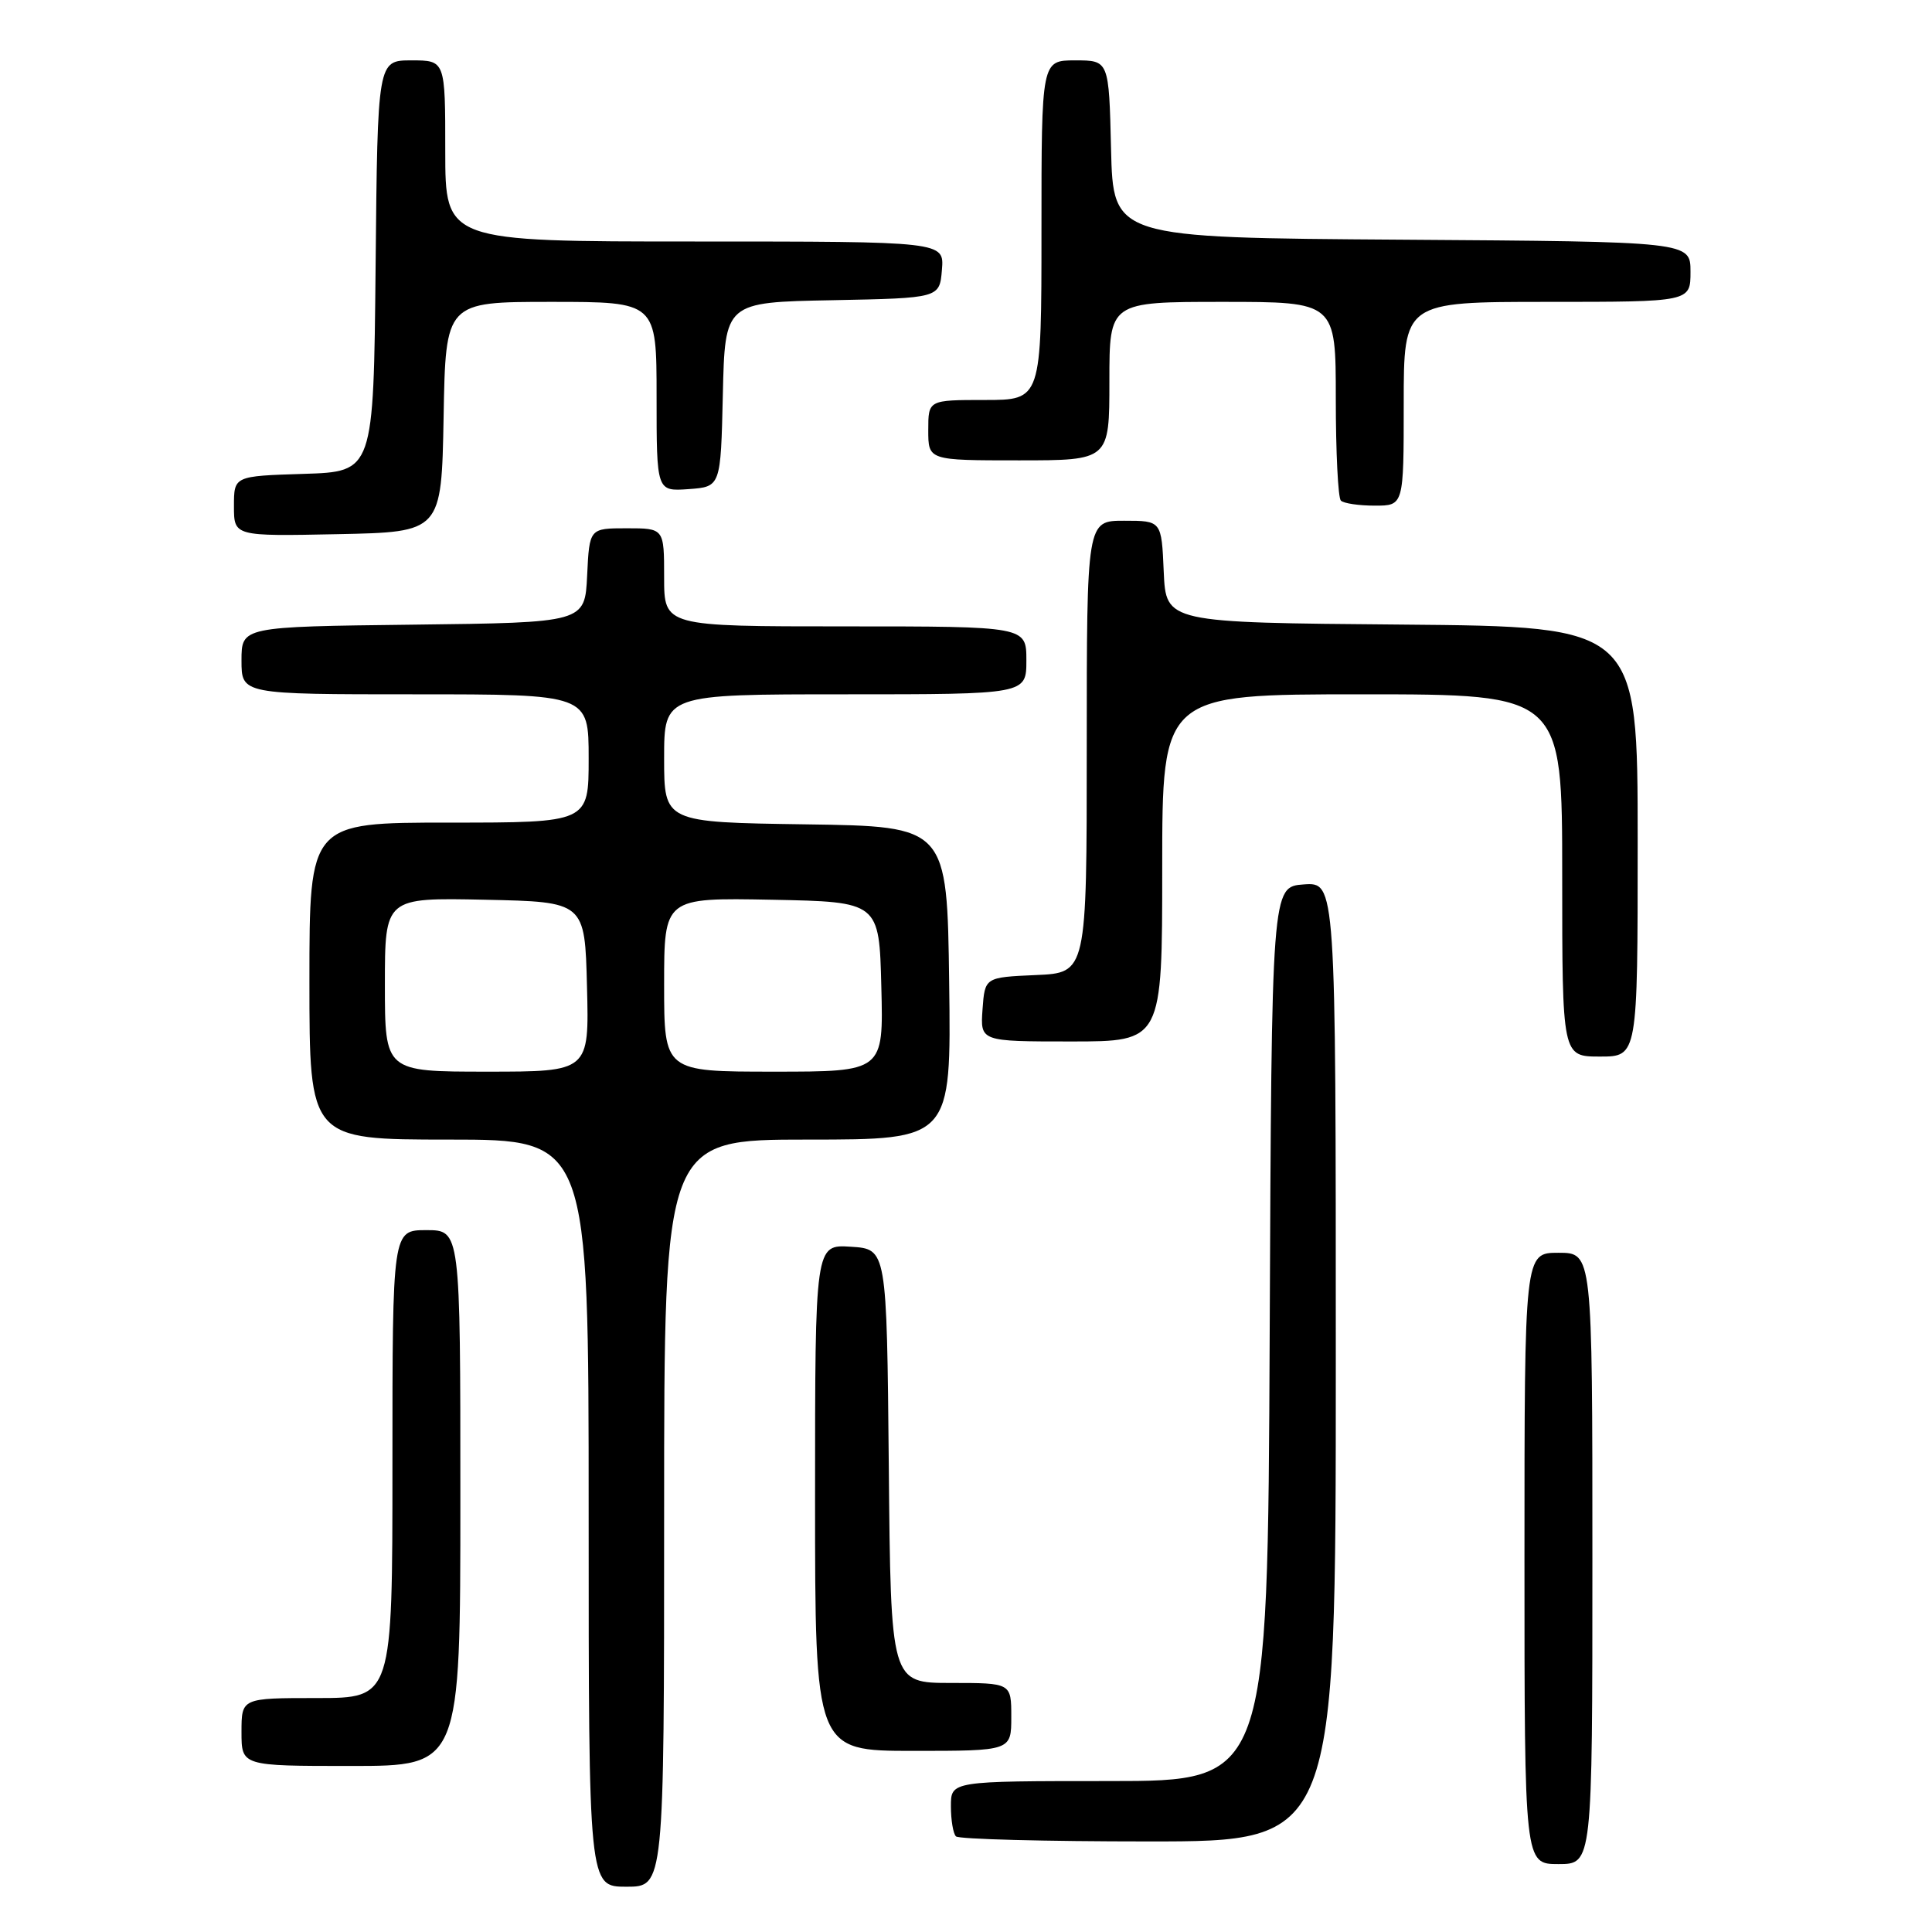 <?xml version="1.0" encoding="UTF-8" standalone="no"?>
<!DOCTYPE svg PUBLIC "-//W3C//DTD SVG 1.1//EN" "http://www.w3.org/Graphics/SVG/1.1/DTD/svg11.dtd" >
<svg xmlns="http://www.w3.org/2000/svg" xmlns:xlink="http://www.w3.org/1999/xlink" version="1.1" viewBox="0 0 256 256">
 <g >
 <path fill="currentColor"
d=" M 88.00 200.50 C 88.00 151.00 88.00 151.00 107.02 151.00 C 126.04 151.00 126.04 151.00 125.77 130.25 C 125.50 109.50 125.50 109.50 106.75 109.23 C 88.00 108.96 88.00 108.96 88.00 100.48 C 88.00 92.00 88.00 92.00 112.00 92.00 C 136.00 92.00 136.00 92.00 136.00 87.50 C 136.00 83.00 136.00 83.00 112.00 83.00 C 88.00 83.00 88.00 83.00 88.00 76.50 C 88.00 70.00 88.00 70.00 83.05 70.00 C 78.10 70.00 78.10 70.00 77.80 76.25 C 77.50 82.50 77.50 82.50 54.75 82.77 C 32.00 83.04 32.00 83.04 32.00 87.52 C 32.00 92.00 32.00 92.00 55.00 92.00 C 78.00 92.00 78.00 92.00 78.00 100.50 C 78.00 109.00 78.00 109.00 59.50 109.00 C 41.00 109.00 41.00 109.00 41.00 130.00 C 41.00 151.00 41.00 151.00 59.50 151.00 C 78.00 151.00 78.00 151.00 78.00 200.50 C 78.00 250.00 78.00 250.00 83.00 250.00 C 88.00 250.00 88.00 250.00 88.00 200.50 Z  M 211.00 206.50 C 211.00 166.00 211.00 166.00 206.50 166.00 C 202.00 166.00 202.00 166.00 202.00 206.50 C 202.00 247.00 202.00 247.00 206.50 247.00 C 211.00 247.00 211.00 247.00 211.00 206.50 Z  M 177.00 180.44 C 177.00 116.89 177.00 116.89 172.75 117.19 C 168.50 117.50 168.50 117.50 168.24 176.75 C 167.98 236.00 167.98 236.00 146.99 236.00 C 126.00 236.00 126.00 236.00 126.00 239.33 C 126.00 241.17 126.30 242.97 126.67 243.33 C 127.03 243.70 138.51 244.00 152.17 244.00 C 177.00 244.00 177.00 244.00 177.00 180.44 Z  M 61.00 198.50 C 61.00 163.00 61.00 163.00 56.50 163.00 C 52.00 163.00 52.00 163.00 52.00 194.00 C 52.00 225.00 52.00 225.00 42.00 225.00 C 32.00 225.00 32.00 225.00 32.00 229.50 C 32.00 234.00 32.00 234.00 46.50 234.00 C 61.00 234.00 61.00 234.00 61.00 198.50 Z  M 134.00 227.50 C 134.00 223.00 134.00 223.00 126.02 223.00 C 118.03 223.00 118.03 223.00 117.77 194.25 C 117.50 165.50 117.50 165.50 112.75 165.20 C 108.00 164.89 108.00 164.89 108.00 198.45 C 108.00 232.00 108.00 232.00 121.00 232.00 C 134.00 232.00 134.00 232.00 134.00 227.50 Z  M 217.00 111.51 C 217.00 83.03 217.00 83.03 185.75 82.76 C 154.50 82.50 154.50 82.50 154.20 75.75 C 153.91 69.00 153.91 69.00 148.95 69.00 C 144.00 69.00 144.00 69.00 144.00 98.95 C 144.00 128.91 144.00 128.91 137.25 129.20 C 130.50 129.50 130.50 129.50 130.19 133.75 C 129.89 138.00 129.89 138.00 141.94 138.00 C 154.00 138.00 154.00 138.00 154.00 115.00 C 154.00 92.00 154.00 92.00 180.50 92.00 C 207.00 92.00 207.00 92.00 207.00 116.00 C 207.00 140.00 207.00 140.00 212.00 140.00 C 217.00 140.00 217.00 140.00 217.00 111.51 Z  M 58.78 55.25 C 59.05 40.00 59.05 40.00 73.03 40.00 C 87.00 40.00 87.00 40.00 87.00 52.56 C 87.00 65.11 87.00 65.11 91.25 64.81 C 95.50 64.50 95.50 64.50 95.78 52.28 C 96.06 40.05 96.06 40.05 110.28 39.78 C 124.50 39.50 124.50 39.50 124.81 35.75 C 125.12 32.00 125.12 32.00 92.06 32.00 C 59.00 32.00 59.00 32.00 59.00 20.00 C 59.00 8.00 59.00 8.00 54.52 8.00 C 50.03 8.00 50.03 8.00 49.77 35.25 C 49.50 62.50 49.50 62.50 40.25 62.79 C 31.00 63.08 31.00 63.08 31.00 67.07 C 31.00 71.06 31.00 71.06 44.75 70.78 C 58.50 70.50 58.50 70.50 58.78 55.25 Z  M 186.00 53.50 C 186.00 40.00 186.00 40.00 205.00 40.00 C 224.00 40.00 224.00 40.00 224.00 36.01 C 224.00 32.02 224.00 32.02 185.75 31.76 C 147.50 31.50 147.50 31.50 147.22 19.75 C 146.94 8.00 146.94 8.00 142.47 8.00 C 138.00 8.00 138.00 8.00 138.00 30.50 C 138.00 53.00 138.00 53.00 130.50 53.00 C 123.00 53.00 123.00 53.00 123.00 57.00 C 123.00 61.00 123.00 61.00 135.00 61.00 C 147.00 61.00 147.00 61.00 147.00 50.50 C 147.00 40.00 147.00 40.00 162.00 40.00 C 177.00 40.00 177.00 40.00 177.00 52.83 C 177.00 59.89 177.30 65.97 177.67 66.33 C 178.03 66.70 180.06 67.00 182.17 67.00 C 186.00 67.00 186.00 67.00 186.00 53.50 Z  M 51.00 130.47 C 51.00 118.94 51.00 118.94 64.25 119.22 C 77.50 119.50 77.50 119.50 77.78 130.75 C 78.07 142.00 78.07 142.00 64.53 142.00 C 51.00 142.00 51.00 142.00 51.00 130.47 Z  M 88.00 130.47 C 88.00 118.95 88.00 118.95 102.25 119.22 C 116.50 119.50 116.50 119.50 116.78 130.75 C 117.07 142.00 117.07 142.00 102.53 142.00 C 88.00 142.00 88.00 142.00 88.00 130.47 Z "/>
</g>
</svg>